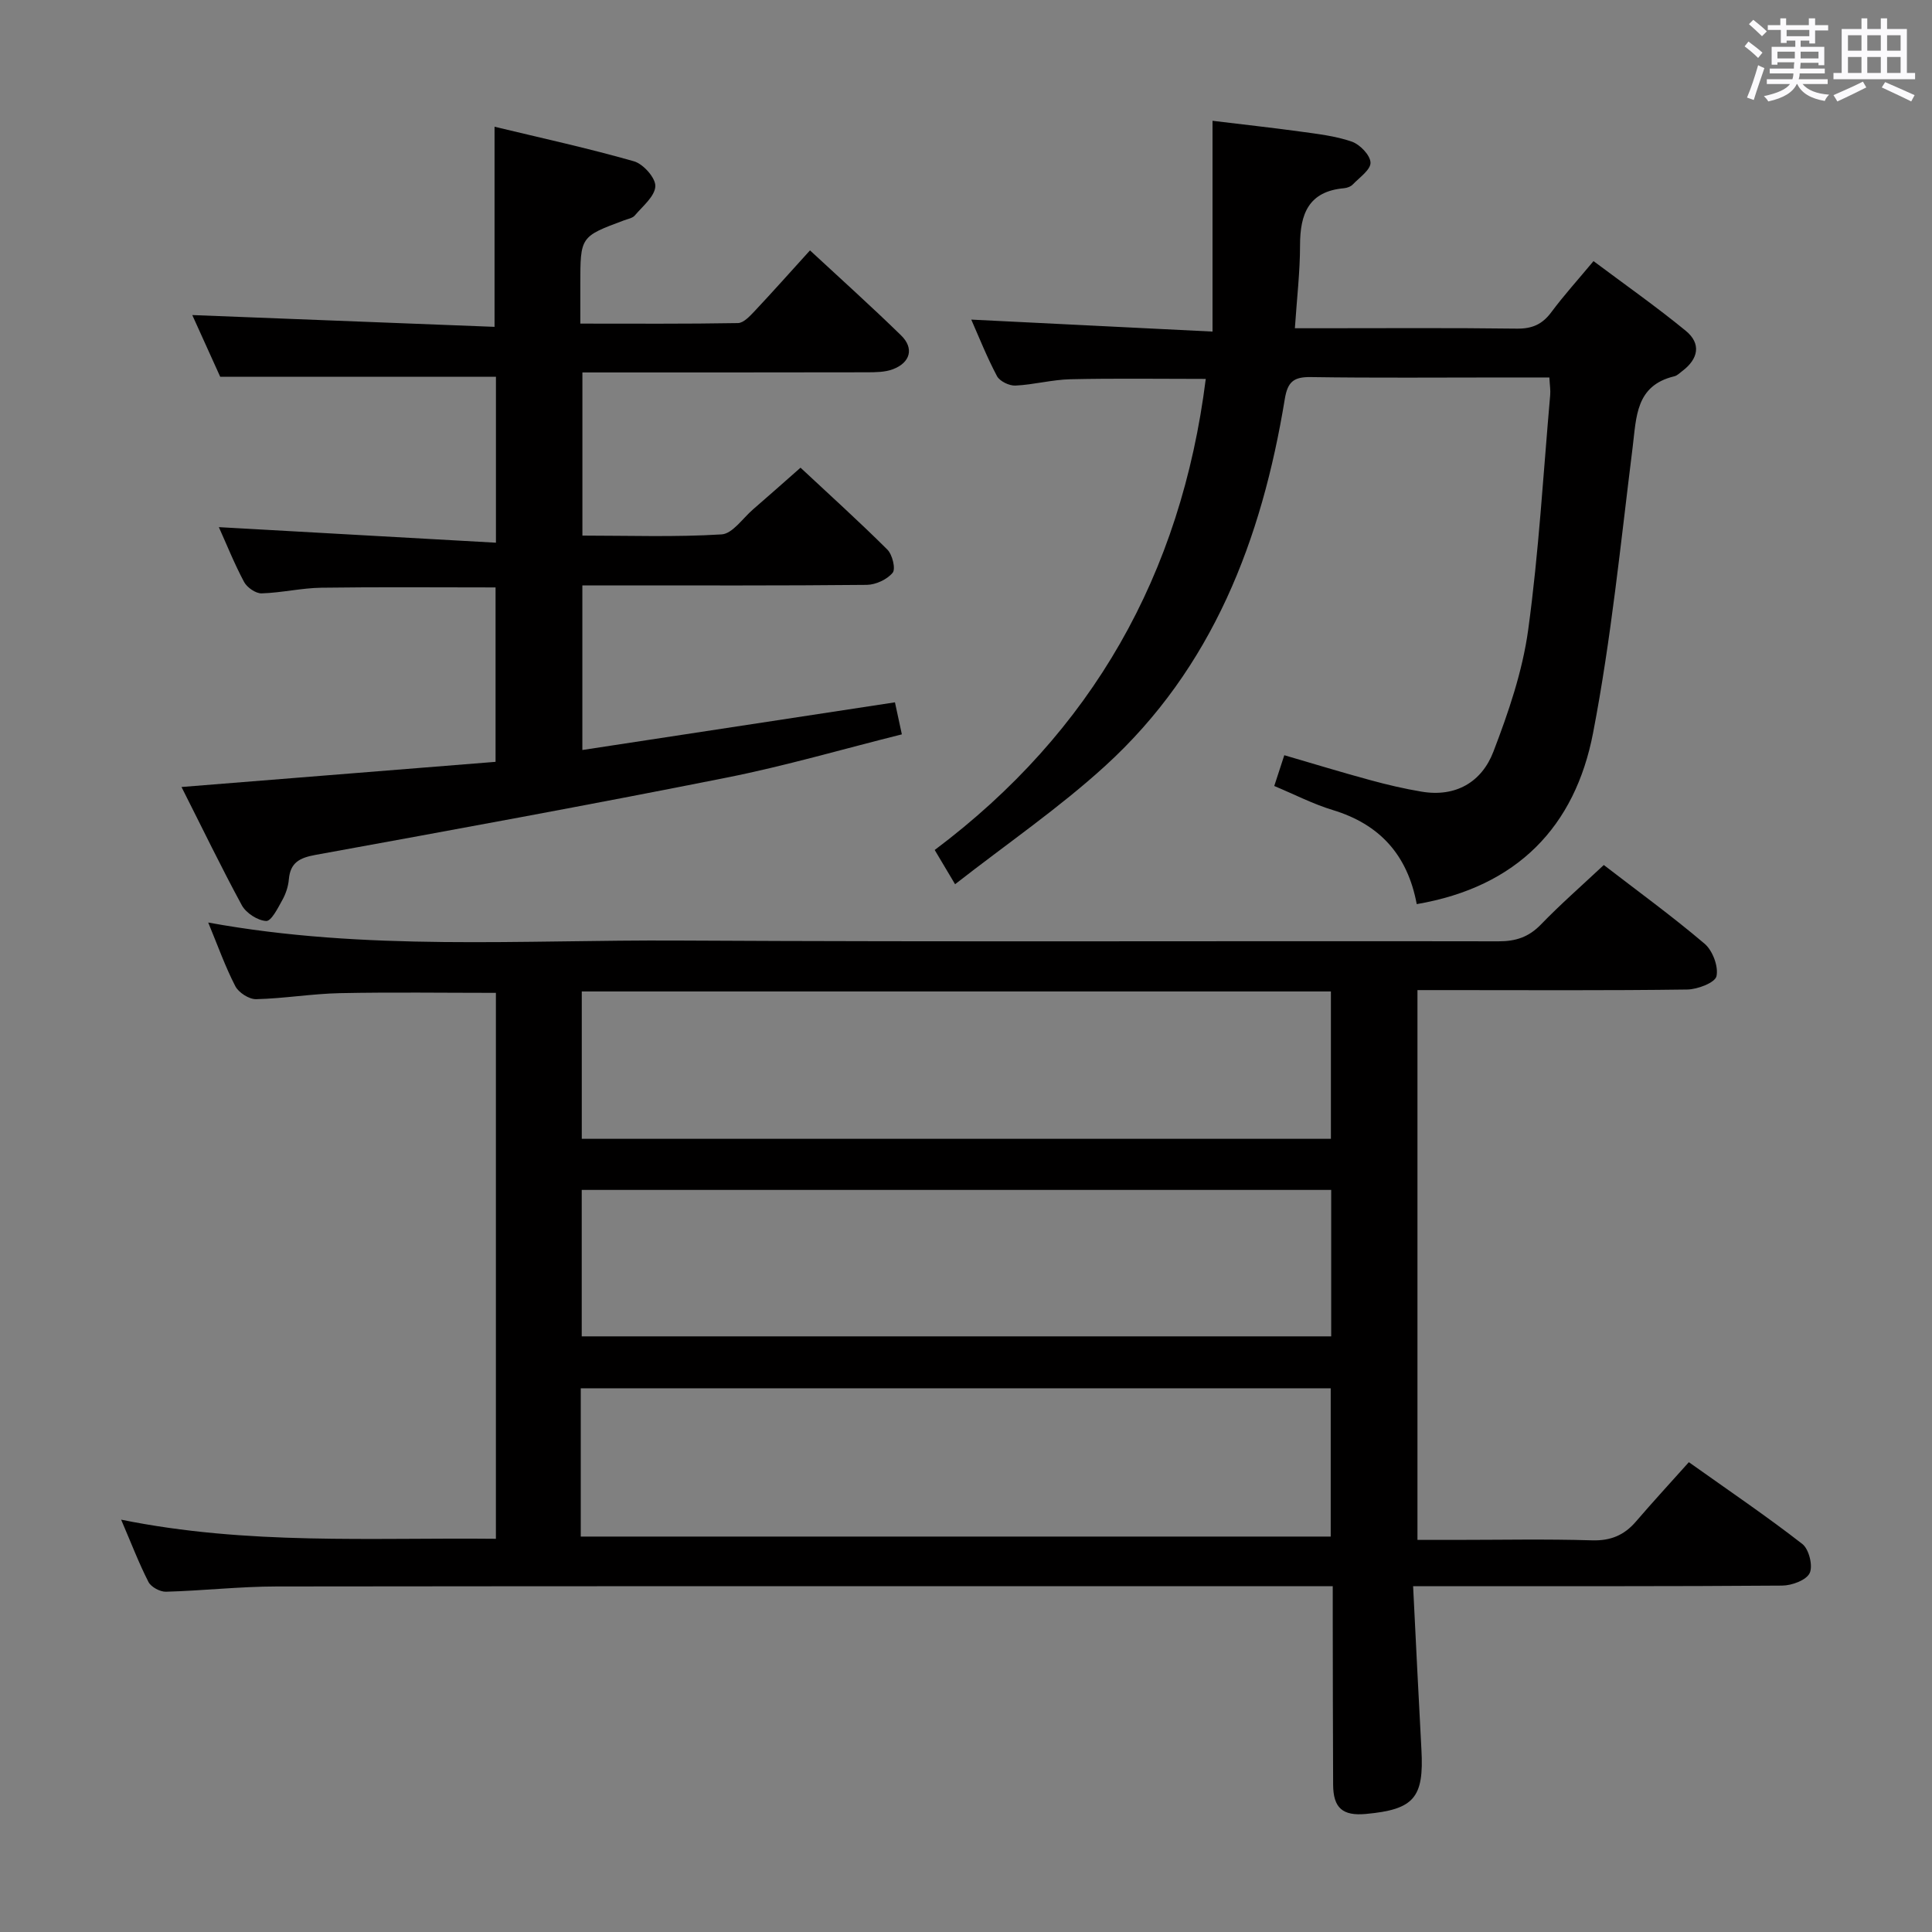 <svg enable-background="new 0 0 400 400" viewBox="0 0 400 400" xmlns="http://www.w3.org/2000/svg"><rect x="0" y="0" width="400" height="400" fill="#808080" stroke="none"/><path d="m361.2 9.6.8-1c.9.7 1.9 1.4 2.9 2.3l-.9 1.1c-1-1-2-1.8-2.8-2.4zm.5 10.6c.9-2.1 1.6-4.3 2.3-6.7.4.2.8.4 1.3.6-.7 2.1-1.5 4.3-2.2 6.6zm.4-15.2.9-.9c1 .8 2 1.6 2.8 2.4l-1 1c-.9-.9-1.8-1.7-2.7-2.5zm12.5-1.2h1.2v1.4h2.7v1.1h-2.7v2.7h-1.2v-.6h-1.8v1.3h4.9v3.8h-1.2v-.5h-3.7c0 .4-.1.9-.1 1.2h5.1v1h-5.2c0 .5-.1.9-.2 1.2h6v1h-5.2c1.1 1.3 2.9 2 5.5 2.2-.4.4-.7.8-.9 1.3-2.9-.5-4.8-1.6-5.7-3.5h-.1c-.8 1.7-2.7 2.9-5.9 3.6-.2-.4-.6-.8-.9-1.1 2.8-.6 4.6-1.4 5.4-2.5h-4.8v-1h5.3c.1-.3.2-.7.2-1.2h-4.9v-1h5c0-.4 0-.8.1-1.3h-3.5v.5h-1.2v-3.7h4.9v-1.3h-1.8v.5h-1.2v-2.7h-2.7v-1h2.6v-1.4h1.2v1.4h4.7v-1.4zm-6.6 8.3h3.6c0-.4 0-.9 0-1.4h-3.6zm1.9-4.6h4.7v-1.3h-4.7zm6.6 3.2h-3.7v1.4h3.7z" fill="#fbfafc"/><path d="m385.3 3.8h1.3v2.2h2.8v-2.2h1.3v2.2h4.1v9.1h1.7v1.3h-16.9v-1.3h1.7v-9.1h4.1v-2.2zm.4 13.1.7 1.2c-1.8.9-3.8 1.9-6 2.9-.2-.4-.5-.8-.8-1.3 2.3-1 4.3-1.9 6.1-2.8zm-3.1-6.4h2.8v-3.2h-2.8zm0 4.6h2.8v-3.3h-2.8zm4-4.6h2.8v-3.2h-2.8zm0 4.6h2.8v-3.3h-2.8zm3.7 1.9c2.1.9 4.1 1.8 6.1 2.7l-.7 1.3c-2.2-1.1-4.2-2-6.1-2.9zm3.2-9.7h-2.8v3.2h2.8v-3.1zm-2.8 7.8h2.8v-3.3h-2.8z" fill="#fbfafc"/><g fill="#010000"><path d="m292.57 328.41c.6 11.92 1.12 22.87 1.72 33.82.55 9.97-1.51 12.41-11.5 13.33-4.81.44-6.75-1.23-6.78-6.05-.06-11.66-.06-23.33-.08-34.99 0-1.81 0-3.61 0-6.11-2.17 0-3.95 0-5.73 0-70.98 0-141.96-.04-212.94.05-7.63.01-15.26.88-22.9 1.09-1.22.03-3.08-.97-3.62-2.02-1.96-3.82-3.49-7.85-5.66-12.9 26.15 5.31 51.76 3.69 77.59 3.96 0-38.02 0-75.44 0-113.03-10.77 0-21.52-.16-32.26.06-5.8.12-11.59 1.11-17.39 1.25-1.45.03-3.61-1.36-4.3-2.69-2.1-4.07-3.64-8.42-5.61-13.18 32.63 5.97 64.96 3.55 97.17 3.73 56.65.31 113.3.06 169.95.16 3.61.01 6.28-.88 8.8-3.48 4.03-4.17 8.41-8 13.02-12.32 7.07 5.45 14.19 10.62 20.87 16.3 1.66 1.41 2.9 4.71 2.46 6.72-.29 1.34-3.91 2.73-6.06 2.76-16.66.23-33.32.12-49.99.12-1.82 0-3.63 0-5.86 0v113.83h7.64c9.5 0 19-.2 28.49.09 3.89.12 6.69-1.07 9.13-3.92 3.47-4.04 7.08-7.96 10.93-12.26 8.57 6.09 16.23 11.28 23.51 16.95 1.36 1.06 2.22 4.53 1.5 6.02-.71 1.47-3.7 2.57-5.7 2.58-23.16.18-46.32.11-69.48.12-1.95.01-3.91.01-6.92.01zm-172.33-10.28h155.27c0-10.53 0-20.6 0-30.7-51.98 0-103.54 0-155.27 0zm155.31-82.35c0-10.47 0-20.5 0-30.51-51.92 0-103.47 0-155.1 0v30.51zm-155.11 10.58v30.32h155.17c0-10.22 0-20.13 0-30.32-51.77 0-103.22 0-155.17 0z"/><path d="m37.58 162.94c22.06-1.77 43.4-3.48 65.02-5.21 0-12.22 0-24.11 0-36.11-12.18 0-24.12-.11-36.06.06-4.13.06-8.24 1.05-12.38 1.17-1.22.03-3-1.21-3.62-2.35-2.03-3.8-3.63-7.82-5.23-11.36 18.98 1.07 38.02 2.14 57.37 3.22 0-12.48 0-23.56 0-34.36-18.91 0-37.6 0-57.09 0-1.74-3.85-3.89-8.61-5.78-12.77 20.94.82 41.64 1.63 62.58 2.44 0-14.13 0-27.32 0-41.43 9.72 2.34 19.39 4.45 28.88 7.16 1.92.55 4.5 3.46 4.41 5.17-.1 2.08-2.61 4.11-4.24 6.03-.48.57-1.47.73-2.24 1.02-9.05 3.37-9.05 3.37-9.05 13.27v8.11c11.12 0 21.88.08 32.63-.11 1.18-.02 2.48-1.45 3.46-2.48 3.76-4 7.41-8.11 11.46-12.57 6.33 5.87 12.73 11.61 18.87 17.61 2.72 2.66 1.92 5.62-1.71 7-1.64.62-3.58.62-5.38.63-19.49.04-38.98.03-58.9.03v33.78c9.66 0 19.27.34 28.82-.25 2.26-.14 4.36-3.32 6.49-5.16 3.15-2.72 6.26-5.49 9.85-8.65 6 5.61 12.13 11.13 17.97 16.95 1.05 1.04 1.77 4.01 1.1 4.81-1.15 1.39-3.5 2.48-5.36 2.5-17.66.18-35.33.11-53 .11-1.82 0-3.64 0-5.88 0v34.08c21.51-3.28 42.8-6.53 64.72-9.87.38 1.74.81 3.74 1.43 6.63-12.25 3.06-24.17 6.55-36.3 8.96-28.31 5.64-56.72 10.83-85.12 16-3.28.6-5.2 1.59-5.5 5.08-.12 1.45-.63 2.97-1.34 4.25-.92 1.66-2.29 4.41-3.35 4.35-1.77-.09-4.16-1.64-5.04-3.25-4.27-7.87-8.16-15.93-12.49-24.49z"/><path d="m293.32 187.19c-1.91-10.21-7.68-16.54-17.38-19.48-4.09-1.24-7.95-3.24-12.12-4.98.69-2.11 1.29-3.94 2.08-6.37 6.07 1.77 11.88 3.55 17.74 5.14 3.51.96 7.08 1.8 10.67 2.4 7.09 1.2 12.47-1.99 14.88-8.27 3.12-8.14 6.02-16.62 7.2-25.2 2.21-16.12 3.13-32.41 4.56-48.64.09-.97-.08-1.96-.17-3.64-3.2 0-6.3 0-9.4 0-13.33 0-26.66.12-39.99-.08-3.53-.05-4.8.95-5.39 4.56-4.76 29.04-14.92 55.66-37.21 75.97-9.54 8.7-20.3 16.07-31.05 24.47-1.62-2.72-2.76-4.64-4.22-7.09 32.59-24.45 51.03-57.06 56.12-97.53-9.5 0-18.78-.14-28.05.07-3.8.09-7.56 1.13-11.36 1.31-1.27.06-3.24-.89-3.81-1.95-2.09-3.93-3.73-8.09-5.33-11.71 16.33.81 32.66 1.62 49.95 2.48 0-14.94 0-28.95 0-43.64 6.15.75 12.14 1.4 18.11 2.22 3.61.5 7.32.91 10.72 2.09 1.69.59 3.83 2.8 3.88 4.35.05 1.47-2.29 3.08-3.68 4.53-.42.44-1.18.71-1.81.77-7.33.65-9.1 5.33-9.1 11.8 0 5.47-.65 10.94-1.07 17.19h4.96c13.66 0 27.33-.1 40.99.08 3.18.04 5.28-.89 7.15-3.41 2.57-3.46 5.48-6.67 8.73-10.57 6.48 4.85 12.97 9.41 19.09 14.42 3.25 2.66 2.64 5.82-.71 8.34-.53.4-1.05.95-1.66 1.09-8.01 1.92-7.83 8.39-8.62 14.7-2.47 19.75-4.43 39.62-8.19 59.13-3.73 19.37-15.68 31.88-36.51 35.45z"/></g></svg>